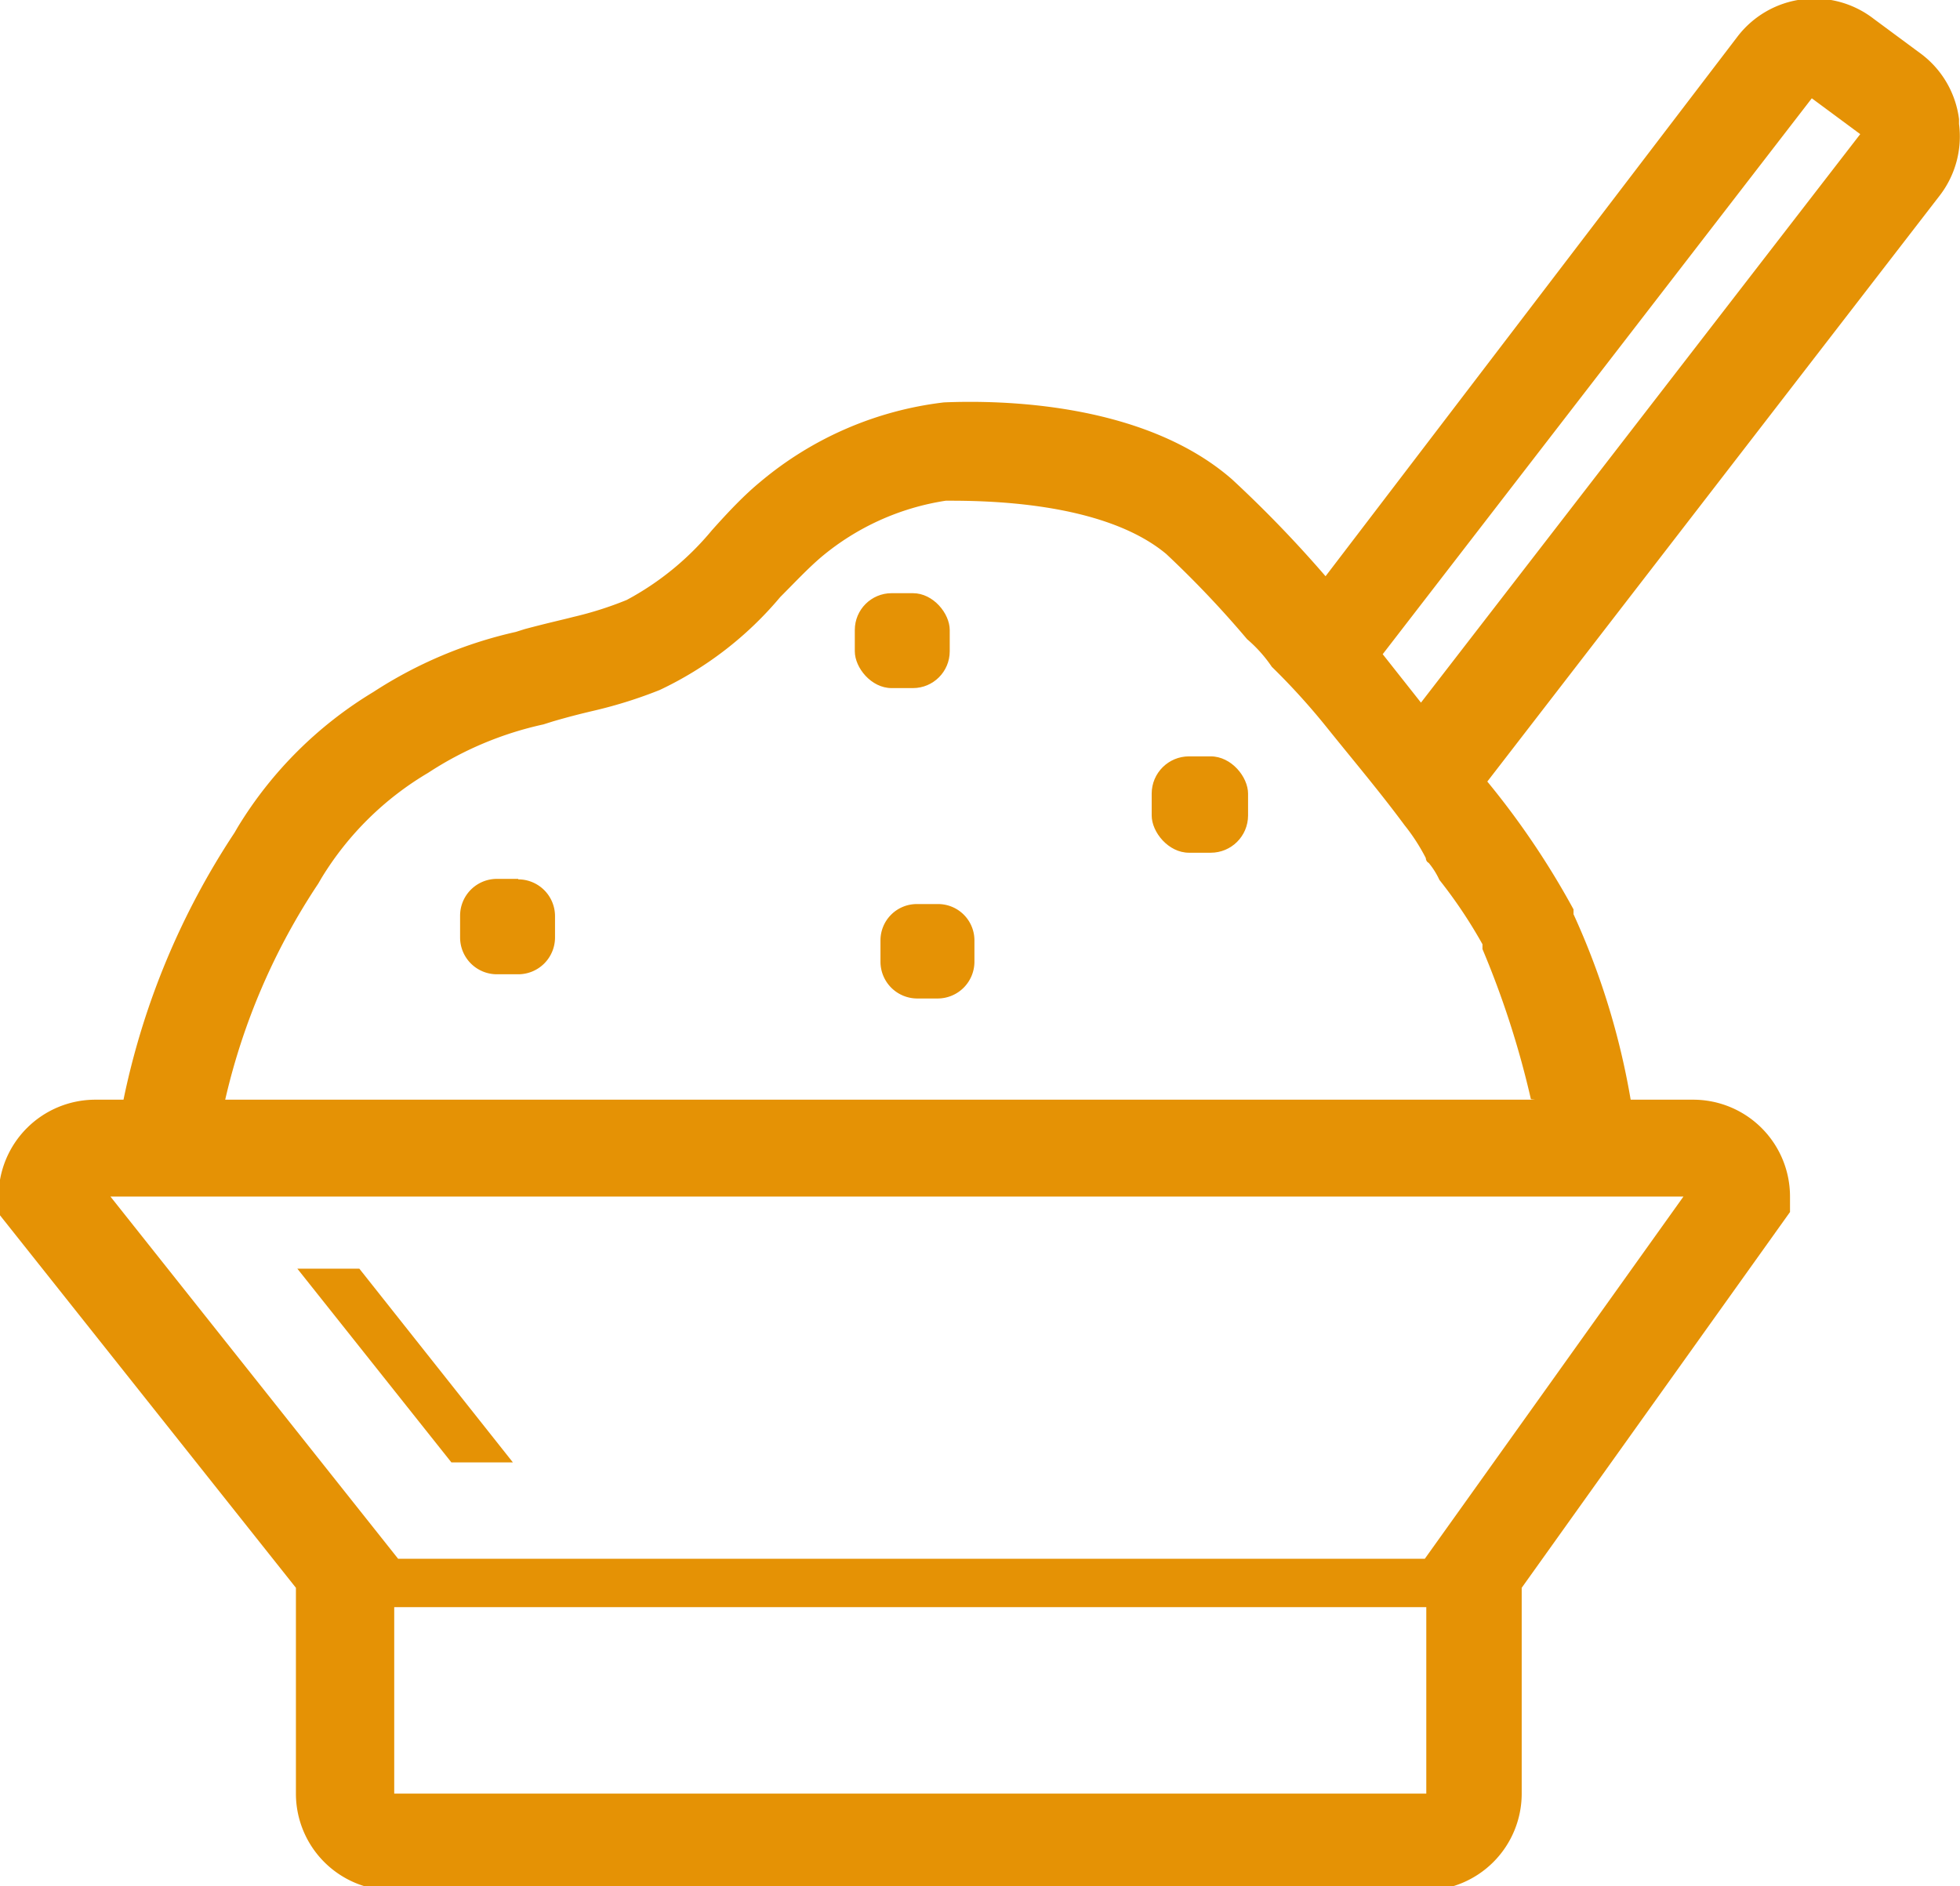 <svg xmlns="http://www.w3.org/2000/svg" viewBox="0 0 40.47 38.95"><title>ice-cream</title><path d="M494.08,296.1a2,2,0,0,0-.76-1.33l-1-.74a2,2,0,0,0-2.81.36L481,305.54a24.89,24.89,0,0,0-1.93-2c-1.82-1.59-4.77-1.64-5.95-1.59a7.2,7.2,0,0,0-3.79,1.64c-0.34.28-.66,0.62-1,1a5.89,5.89,0,0,1-1.76,1.44,7.29,7.29,0,0,1-1.1.35c-0.23.06-.51,0.12-1,0.25l-0.19.06a9,9,0,0,0-2.94,1.24,8.29,8.29,0,0,0-2.8,2.79l-0.07.12a15.74,15.74,0,0,0-2.29,5.51h-0.58a2,2,0,0,0-2,2v0.35l6.14,7.73v4.25a2,2,0,0,0,2,2h21.31a2,2,0,0,0,2-2v-4.25l5.54-7.76v-0.32a2,2,0,0,0-2-2h-1.29a15.36,15.36,0,0,0-1.18-3.83l0-.1a16.77,16.77,0,0,0-1.78-2.64l9.34-12.1a2,2,0,0,0,.4-1.48m-11,34.48H461.77v-3.85h21.31v3.85Zm5.31-12.33-5.34,7.48H461.85l-5.94-7.48H488.4Zm-3.06-2H458.28a13.48,13.48,0,0,1,1.92-4.46l0.07-.12a6.37,6.37,0,0,1,2.2-2.17,7.1,7.1,0,0,1,2.38-1l0.19-.06c0.41-.12.67-0.18,0.88-0.23a9.38,9.38,0,0,0,1.33-.42,7.32,7.32,0,0,0,2.49-1.92c0.29-.29.56-0.58,0.84-0.82a5.23,5.23,0,0,1,2.58-1.17c0.73,0,3.23,0,4.55,1.1a20.87,20.87,0,0,1,1.67,1.76h0a2.84,2.84,0,0,1,.51.57,14.09,14.09,0,0,1,1.15,1.27c0.53,0.66,1.08,1.31,1.59,2a4,4,0,0,1,.44.68s0,0.07.06,0.1a1.58,1.58,0,0,1,.22.35,9.93,9.93,0,0,1,.89,1.33l0,0.1a18.7,18.7,0,0,1,1,3.1m-2.27-8.19-0.79-1,8.86-11.48,1,0.74Z" transform="translate(-453.63 -293.64)" style="fill:#e59205"/><path d="M464.33,311.79h-0.44a0.76,0.76,0,0,0-.76.76V313a0.76,0.76,0,0,0,.76.76h0.44a0.76,0.76,0,0,0,.76-0.76v-0.44a0.76,0.76,0,0,0-.76-0.76" transform="translate(-453.63 -293.64)" style="fill:#e59205"/><rect x="17.65" y="12.25" width="1.96" height="1.96" rx="0.76" ry="0.76" style="fill:#e59205"/><rect x="23.78" y="15.62" width="1.99" height="1.99" rx="0.77" ry="0.77" style="fill:#e59205"/><path d="M473,312.31h-0.44a0.75,0.75,0,0,0-.75.75v0.44a0.76,0.76,0,0,0,.75.76H473a0.76,0.76,0,0,0,.75-0.76v-0.44a0.75,0.75,0,0,0-.75-0.75" transform="translate(-453.63 -293.64)" style="fill:#e59205"/><polygon points="10.59 30.2 10.59 30.2 7.42 26.2 6.14 26.2 9.32 30.2 10.59 30.2" style="fill:#e59205"/></svg>